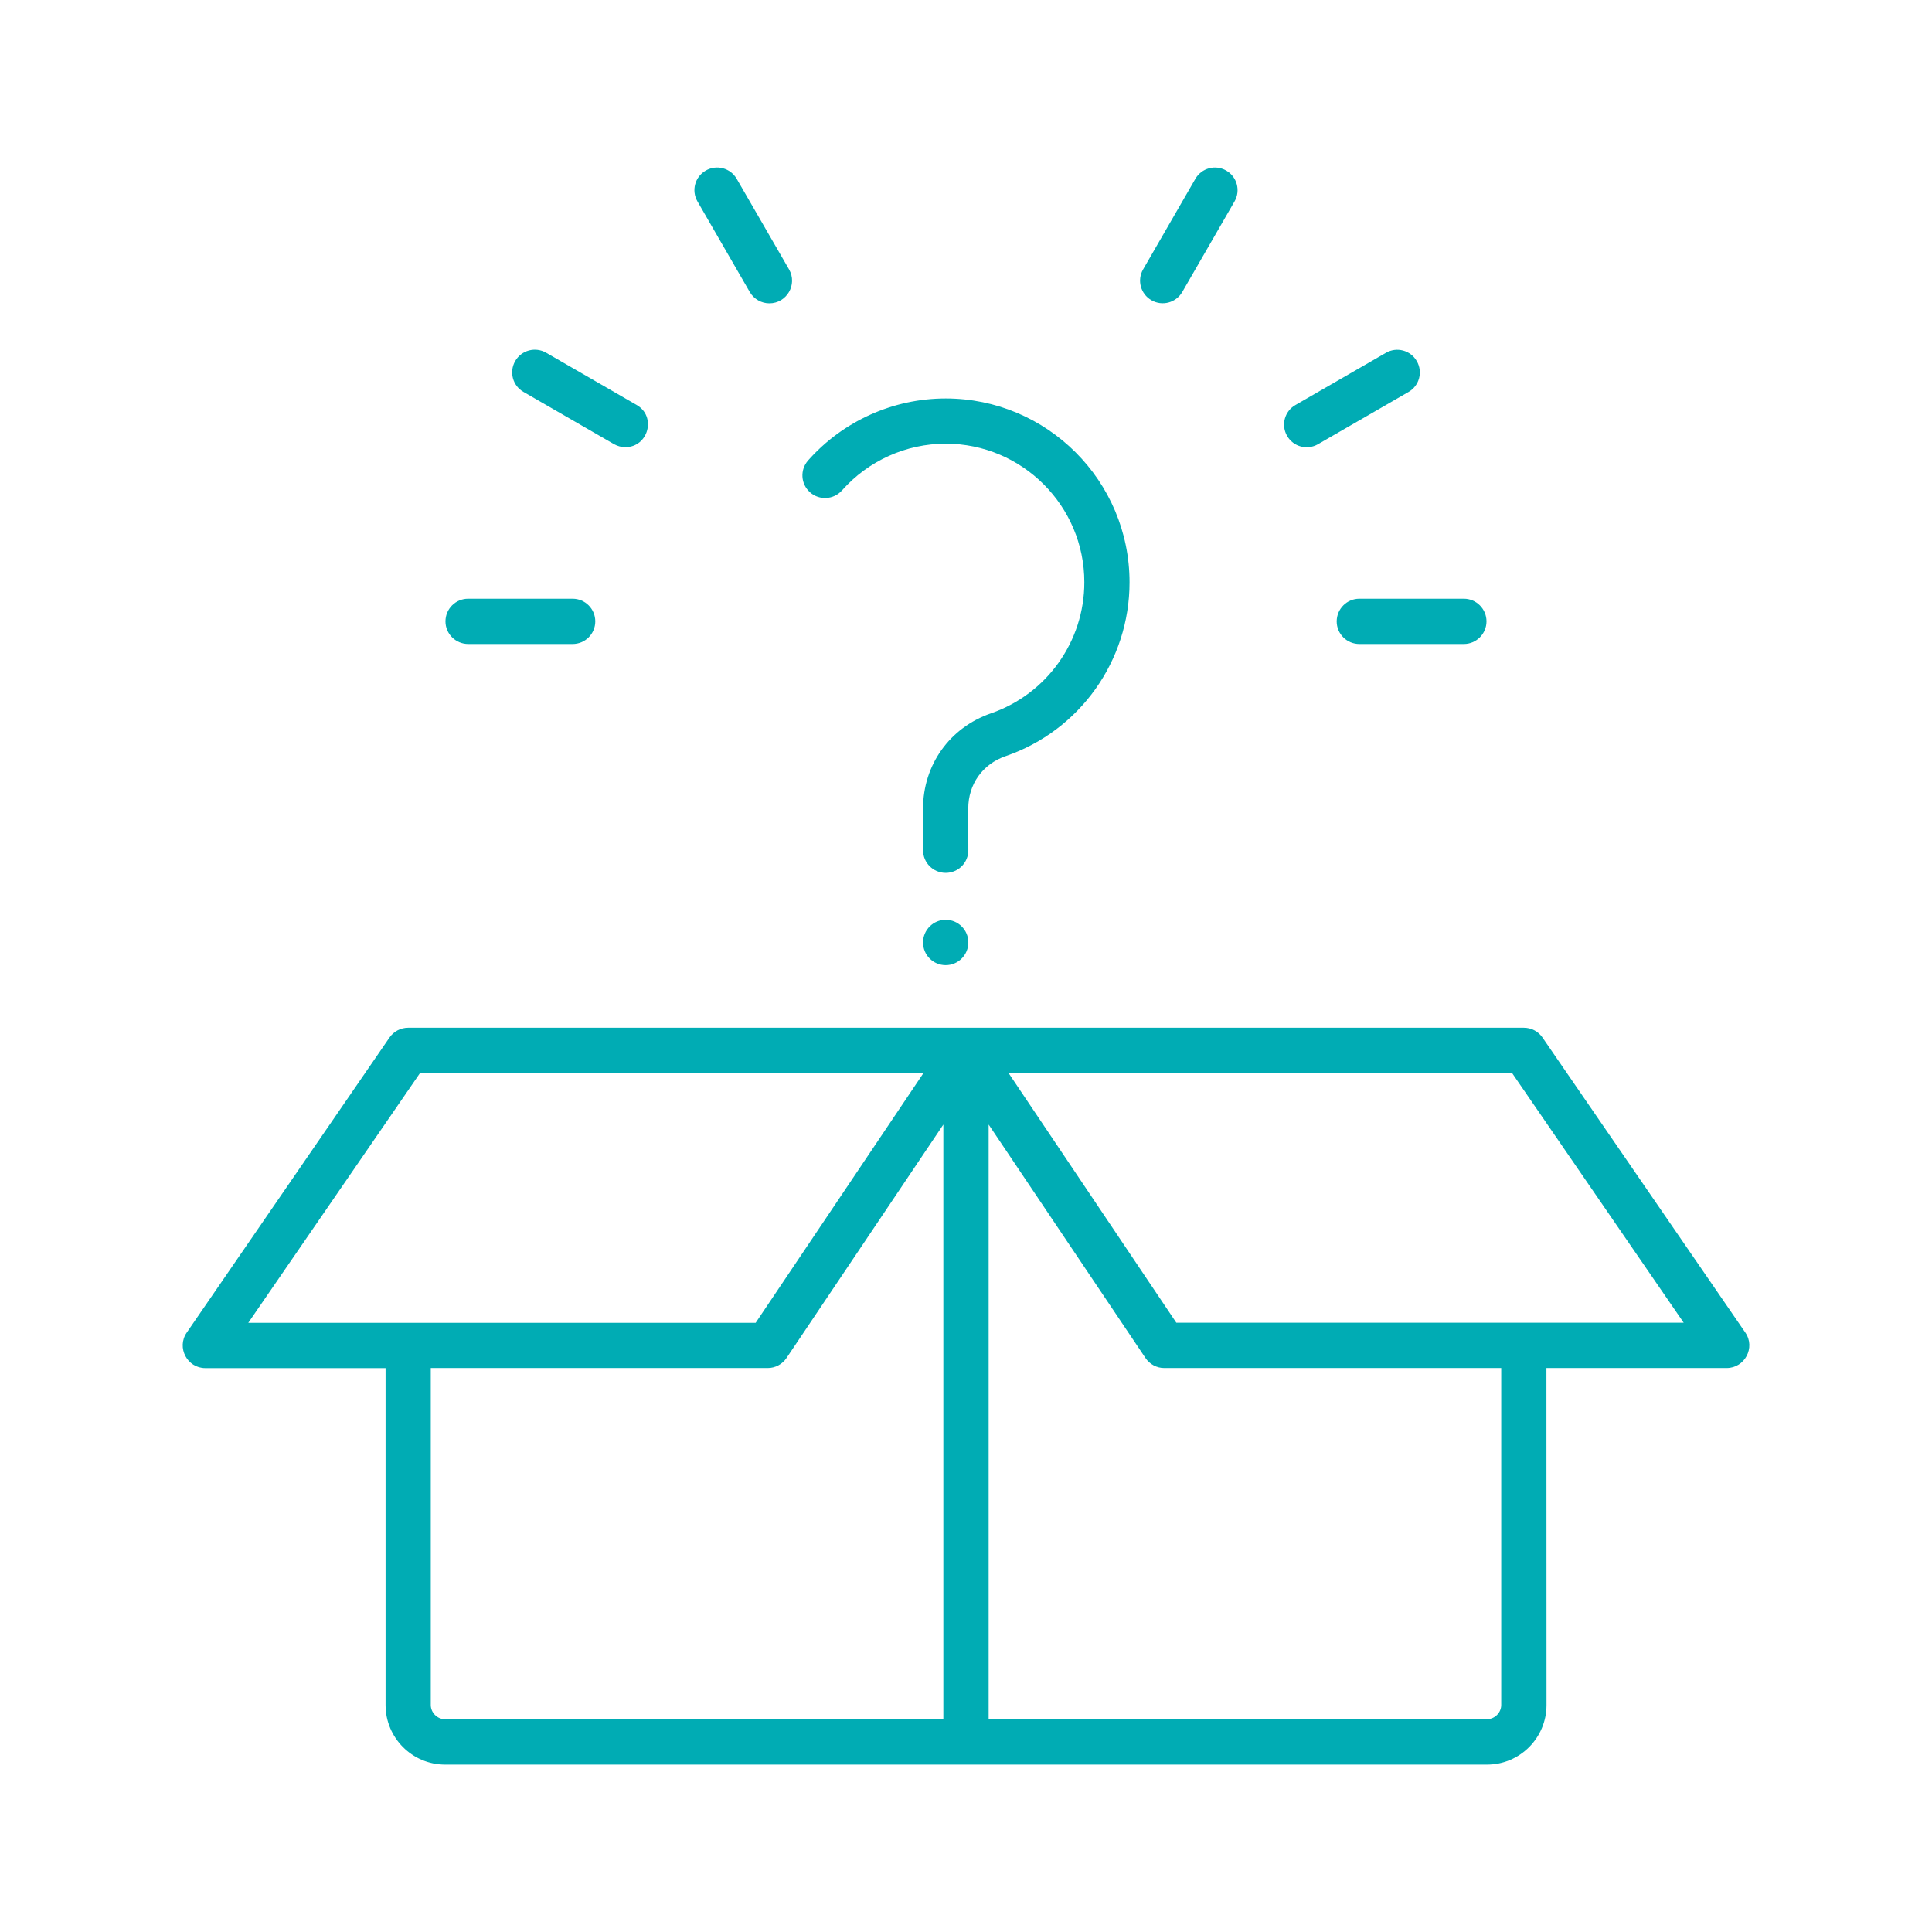 <?xml version="1.0" encoding="UTF-8"?>
<svg width="100pt" height="100pt" version="1.1" viewBox="0 0 100 100" xmlns="http://www.w3.org/2000/svg">
 <path d="m50.121 48.781c0 0.648-0.523 1.176-1.172 1.176-0.645 0-1.172-0.52-1.172-1.176 0-0.645 0.527-1.172 1.172-1.172 0.648 0 1.172 0.527 1.172 1.172zm-8.293-24.949c1.809-2.039 4.402-3.207 7.121-3.207 5.25 0 9.516 4.269 9.516 9.516 0 4.059-2.574 7.676-6.41 8.996-1.195 0.41-1.938 1.453-1.938 2.715l0.004 2.156c0 0.648-0.523 1.172-1.172 1.172-0.645 0-1.172-0.523-1.172-1.172v-2.156c0-2.258 1.379-4.191 3.516-4.93 2.891-1 4.832-3.727 4.832-6.785 0-3.953-3.219-7.172-7.176-7.172-2.051 0-4.004 0.883-5.367 2.418-0.43 0.484-1.172 0.527-1.652 0.102-0.488-0.43-0.531-1.168-0.102-1.652zm-5.727-13.406c-0.324-0.559-0.133-1.277 0.43-1.598 0.562-0.324 1.277-0.133 1.602 0.43l2.707 4.684c0.453 0.789-0.125 1.758-1.016 1.758-0.406 0-0.797-0.211-1.016-0.586zm-9.434 8.262c0.324-0.562 1.039-0.754 1.602-0.43l4.684 2.703c1.039 0.598 0.602 2.184-0.586 2.184-0.199 0-0.398-0.051-0.586-0.156l-4.684-2.703c-0.562-0.32-0.754-1.035-0.43-1.598zm-3.609 13.473c0-0.645 0.523-1.172 1.172-1.172h5.41c0.648 0 1.172 0.527 1.172 1.172 0 0.645-0.523 1.172-1.172 1.172h-5.41c-0.648-0.004-1.172-0.527-1.172-1.172zm47.301-1.172h5.41c0.645 0 1.172 0.527 1.172 1.172 0 0.645-0.527 1.172-1.172 1.172h-5.41c-0.645 0-1.172-0.523-1.172-1.172 0.004-0.648 0.527-1.172 1.172-1.172zm-3.738-8.426c-0.324-0.559-0.133-1.277 0.43-1.598l4.684-2.703c0.559-0.324 1.277-0.133 1.598 0.43 0.324 0.559 0.133 1.277-0.43 1.598l-4.684 2.703c-0.555 0.32-1.273 0.137-1.598-0.43zm-7.453-8.621 2.703-4.684c0.324-0.562 1.039-0.754 1.598-0.43 0.562 0.324 0.754 1.039 0.43 1.598l-2.703 4.684c-0.328 0.566-1.043 0.75-1.598 0.43-0.562-0.324-0.754-1.039-0.43-1.598zm1.719 54.523-8.688-12.93h26.062l8.887 12.93zm16.816 19.785v-17.441h-17.441c-0.391 0-0.754-0.195-0.973-0.52l-8.117-12.082v30.777h25.793c0.398 0.004 0.738-0.336 0.738-0.734zm-54.668 0.738c-0.398 0-0.738-0.34-0.738-0.738v-17.441h17.441c0.391 0 0.754-0.195 0.973-0.52l8.117-12.082v30.777zm-1.293-33.449-8.891 12.93h26.262l8.688-12.93zm68.598 13.438-10.5-15.273c-0.219-0.32-0.578-0.508-0.965-0.508h-57.75c-0.383 0-0.746 0.188-0.965 0.508l-10.496 15.273c-0.531 0.773 0.023 1.836 0.965 1.836h9.328v17.441c0 1.699 1.383 3.082 3.082 3.082h53.93c1.699 0 3.078-1.383 3.078-3.082l-0.004-17.445h9.328c0.941 0 1.5-1.062 0.969-1.832z" fill="#00acb4" fill-rule="evenodd"/>
</svg>
